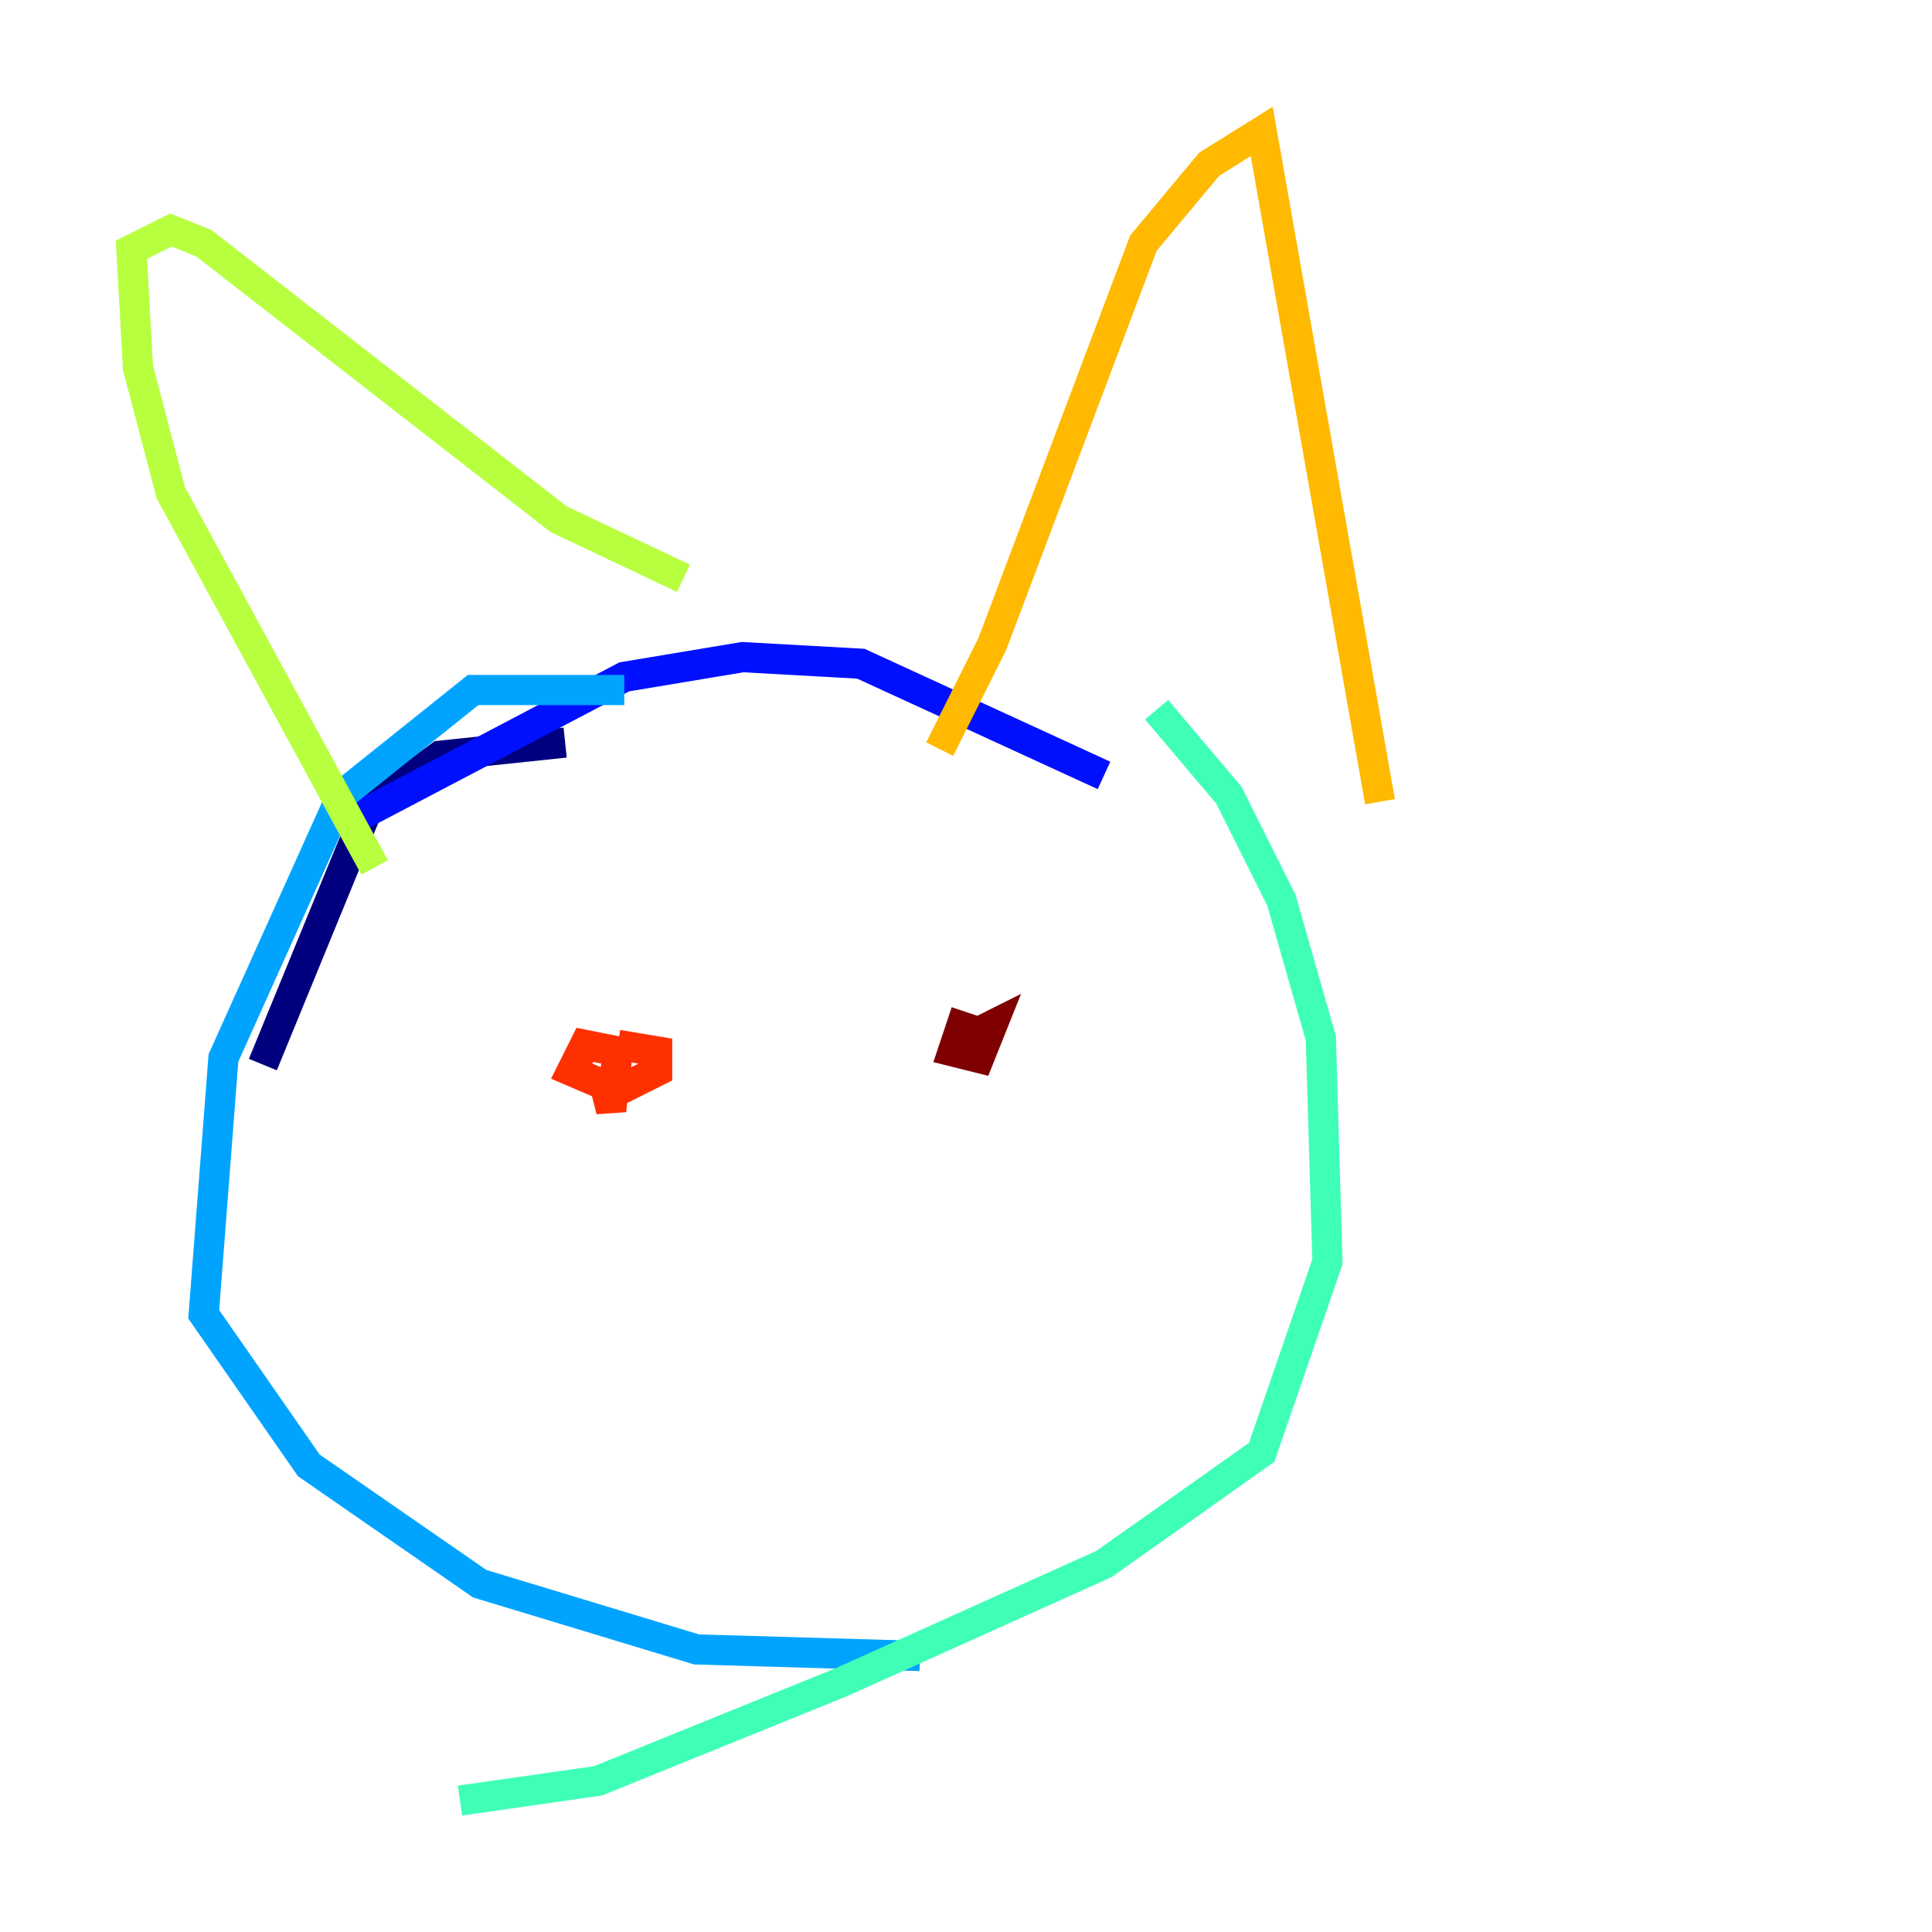 <?xml version="1.0" encoding="utf-8" ?>
<svg baseProfile="tiny" height="128" version="1.2" viewBox="0,0,128,128" width="128" xmlns="http://www.w3.org/2000/svg" xmlns:ev="http://www.w3.org/2001/xml-events" xmlns:xlink="http://www.w3.org/1999/xlink"><defs /><polyline fill="none" points="17.415,70.531 24.381,53.551 29.17,50.068 37.442,49.197" stroke="#00007f" stroke-width="2" /><polyline fill="none" points="23.946,53.986 41.361,44.843 49.197,43.537 57.034,43.973 73.143,51.374" stroke="#0010ff" stroke-width="2" /><polyline fill="none" points="41.361,45.714 31.347,45.714 22.64,52.68 14.803,70.095 13.497,87.075 20.463,97.088 31.782,104.925 46.15,109.279 60.952,109.714" stroke="#00a4ff" stroke-width="2" /><polyline fill="none" points="76.626,47.02 81.415,52.68 84.898,59.646 87.51,68.789 87.946,83.592 83.592,96.218 73.143,103.619 55.728,111.456 39.619,117.986 30.476,119.293" stroke="#3fffb7" stroke-width="2" /><polyline fill="none" points="24.816,57.469 11.32,32.653 9.143,24.381 8.707,16.544 11.32,15.238 13.497,16.109 37.007,34.395 45.279,38.313" stroke="#b7ff3f" stroke-width="2" /><polyline fill="none" points="62.258,49.633 65.742,42.667 75.755,16.109 80.109,10.884 83.592,8.707 91.429,53.116" stroke="#ffb900" stroke-width="2" /><polyline fill="none" points="40.054,71.837 40.49,73.578 40.925,69.66 38.748,69.225 37.878,70.966 40.925,72.272 43.537,70.966 43.537,69.66 40.925,69.225" stroke="#ff3000" stroke-width="2" /><polyline fill="none" points="64.0,67.048 63.129,69.66 64.871,70.095 65.742,67.918 64.871,68.354" stroke="#7f0000" stroke-width="2" /></svg>